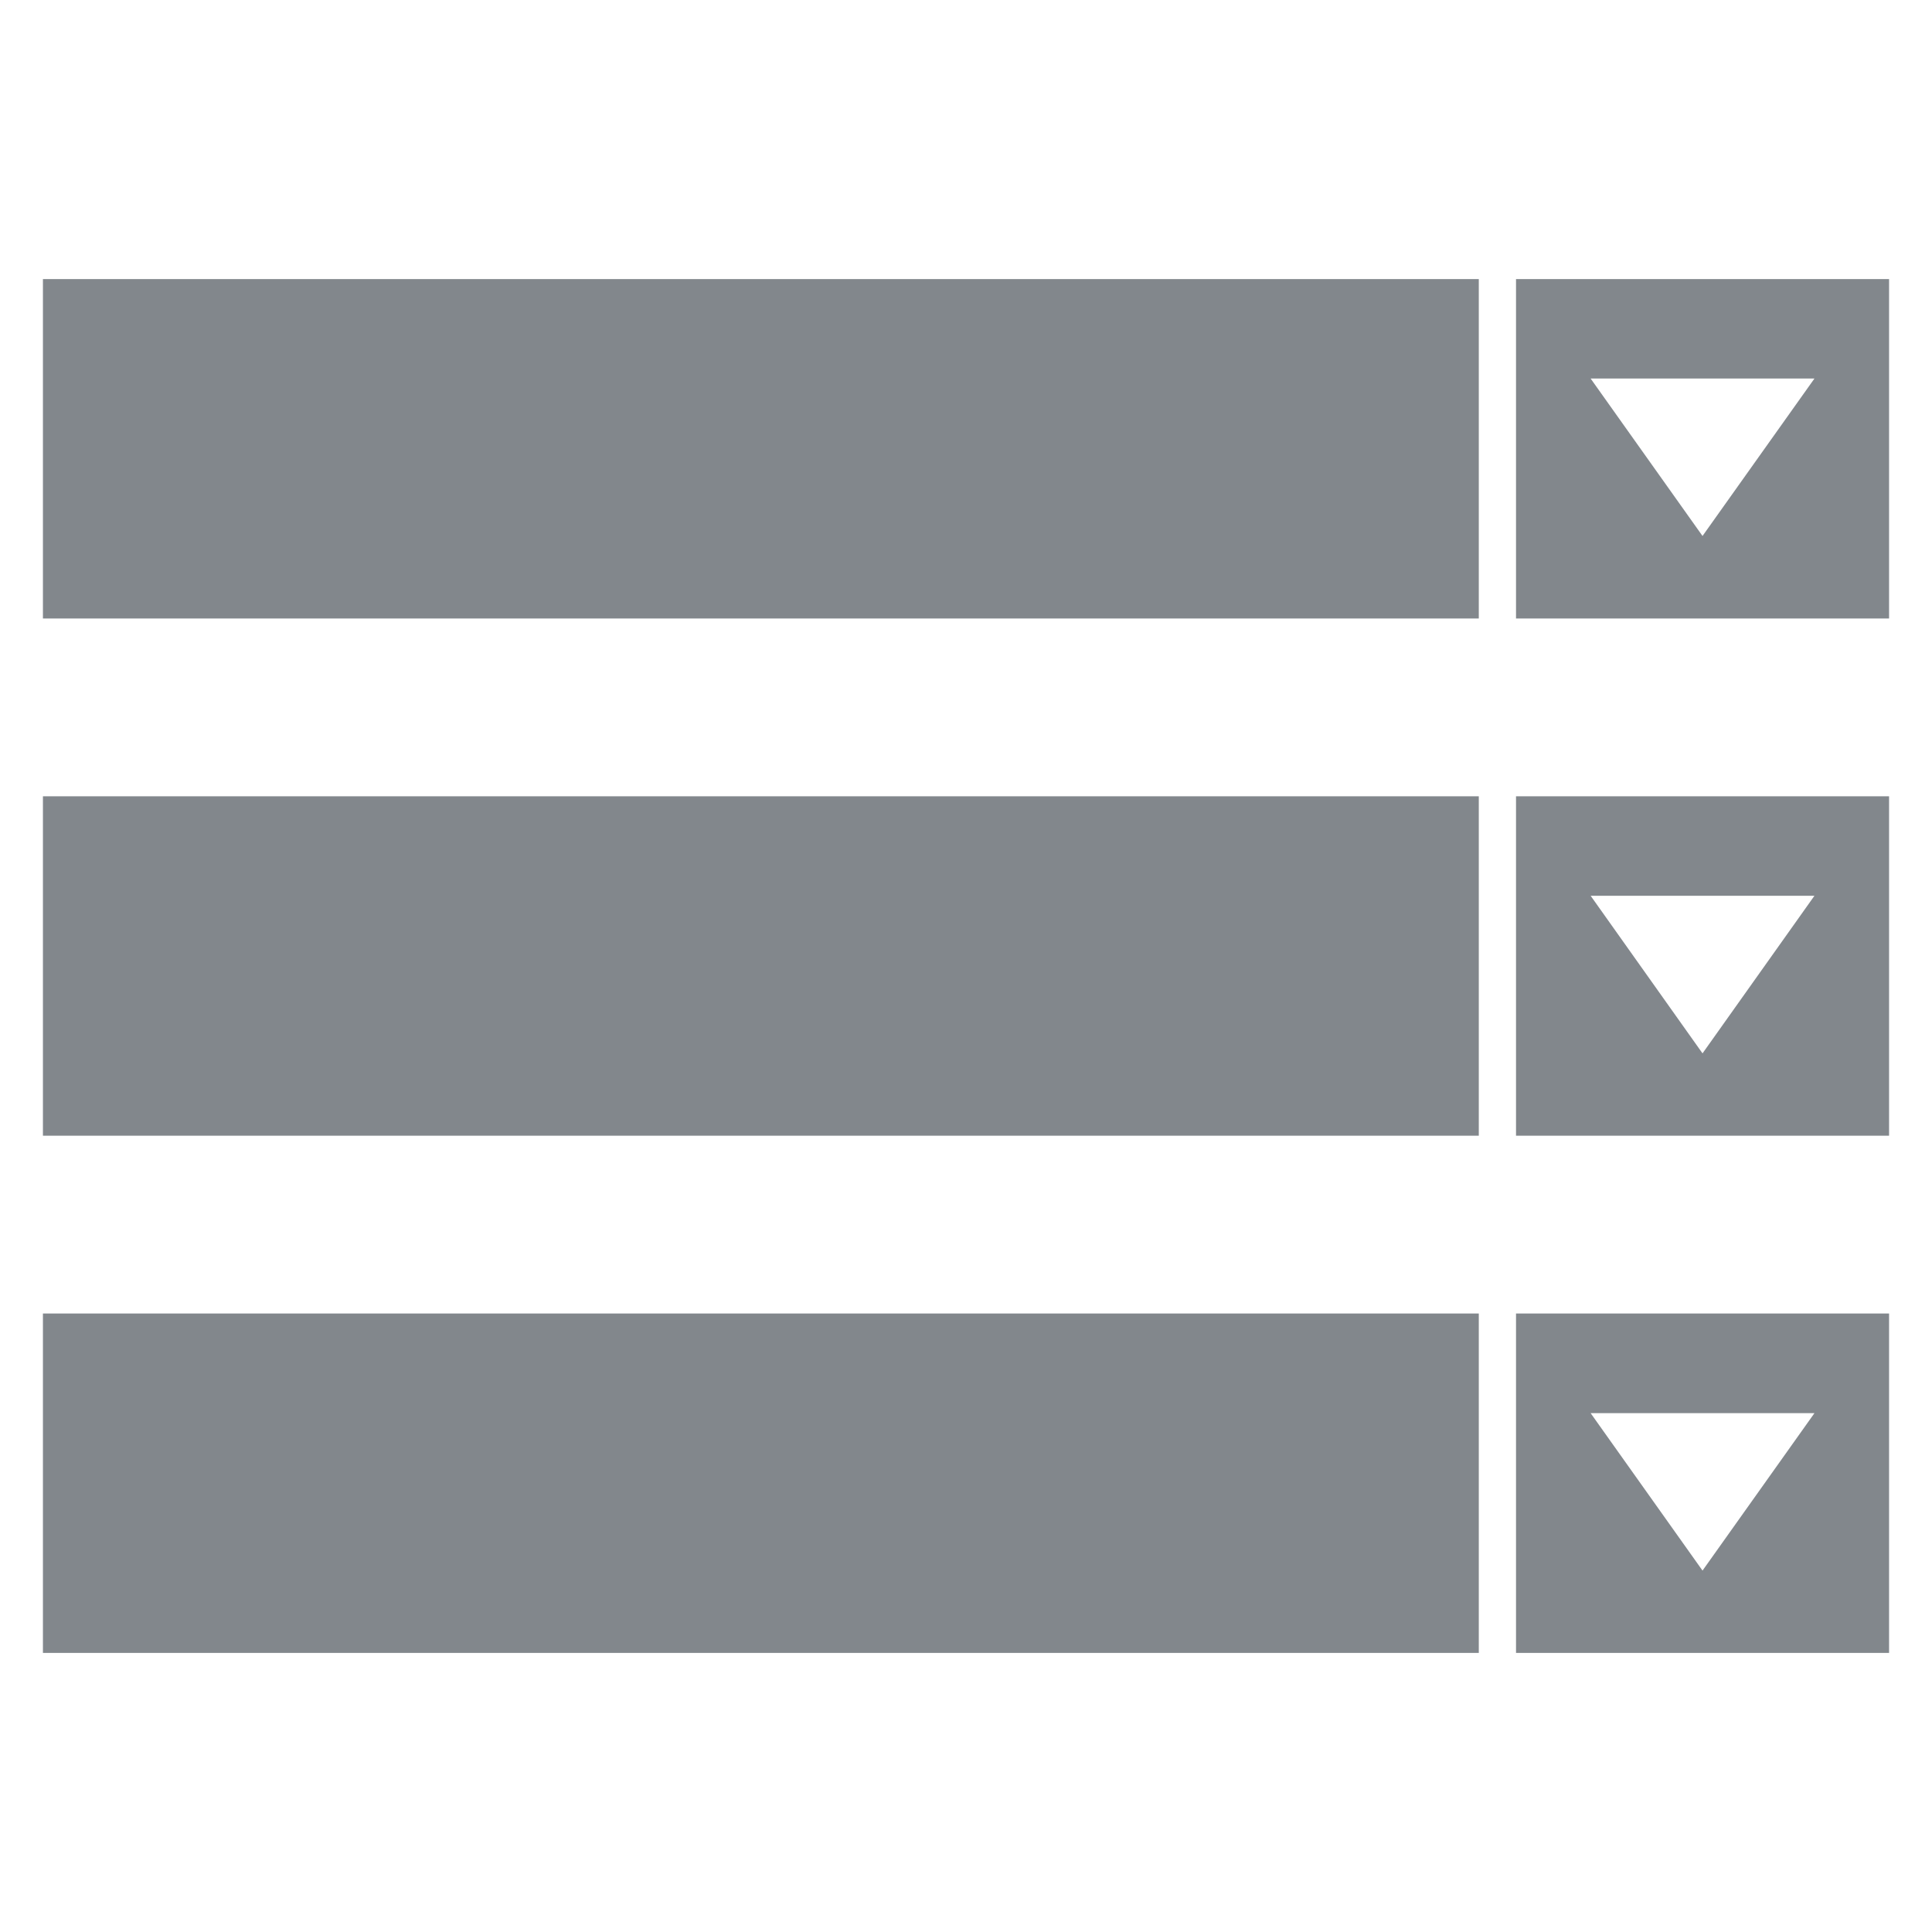 <?xml version="1.0" encoding="UTF-8" standalone="no"?>
<svg
   xmlns:dc="http://purl.org/dc/elements/1.1/"
   xmlns:cc="http://creativecommons.org/ns#"
   xmlns:rdf="http://www.w3.org/1999/02/22-rdf-syntax-ns#"
   xmlns:svg="http://www.w3.org/2000/svg"
   xmlns="http://www.w3.org/2000/svg"
   xmlns:sodipodi="http://sodipodi.sourceforge.net/DTD/sodipodi-0.dtd"
   xmlns:inkscape="http://www.inkscape.org/namespaces/inkscape"
   width="45"
   height="45"
   viewBox="0 0 45 45"
   id="svg2"
   version="1.1"
   inkscape:version="0.91 r13725"
   sodipodi:docname="accordion.svg">
  <defs
     id="defs10" />
  <sodipodi:namedview
     pagecolor="#ffffff"
     bordercolor="#666666"
     borderopacity="1"
     objecttolerance="10"
     gridtolerance="10"
     guidetolerance="10"
     inkscape:pageopacity="0"
     inkscape:pageshadow="2"
     inkscape:window-width="1855"
     inkscape:window-height="1056"
     id="namedview8"
     showgrid="false"
     fit-margin-left="1"
     fit-margin-right="1"
     fit-margin-top="6.5"
     fit-margin-bottom="6.5"
     inkscape:zoom="9.8333333"
     inkscape:cx="19.332631"
     inkscape:cy="20.691439"
     inkscape:window-x="65"
     inkscape:window-y="24"
     inkscape:window-maximized="1"
     inkscape:current-layer="svg2" />
  <path
     id="path4"
     d="m 34.444,38.5 0,-7.906 L 1,30.594 1,38.5 Z m 0,-32 L 1,6.5 l 0,7.906 33.444,0 z m 0,12.047 -33.444,0 0,7.906 33.444,0 z m 0.867,12.047 0,7.906 8.689,0 0,-7.906 z m 1.738,2.321 5.213,0 -2.607,3.667 z M 35.311,6.5 l 0,7.906 8.689,0 L 44,6.5 Z m 1.738,2.317 5.213,0 -2.607,3.667 z m -1.738,9.73 0,7.906 8.689,0 0,-7.906 z m 1.738,2.317 5.213,0 -2.607,3.671 z"
     style="fill:#82878c;fill-opacity:1;stroke:none"
     inkscape:connector-curvature="0" />
</svg>
